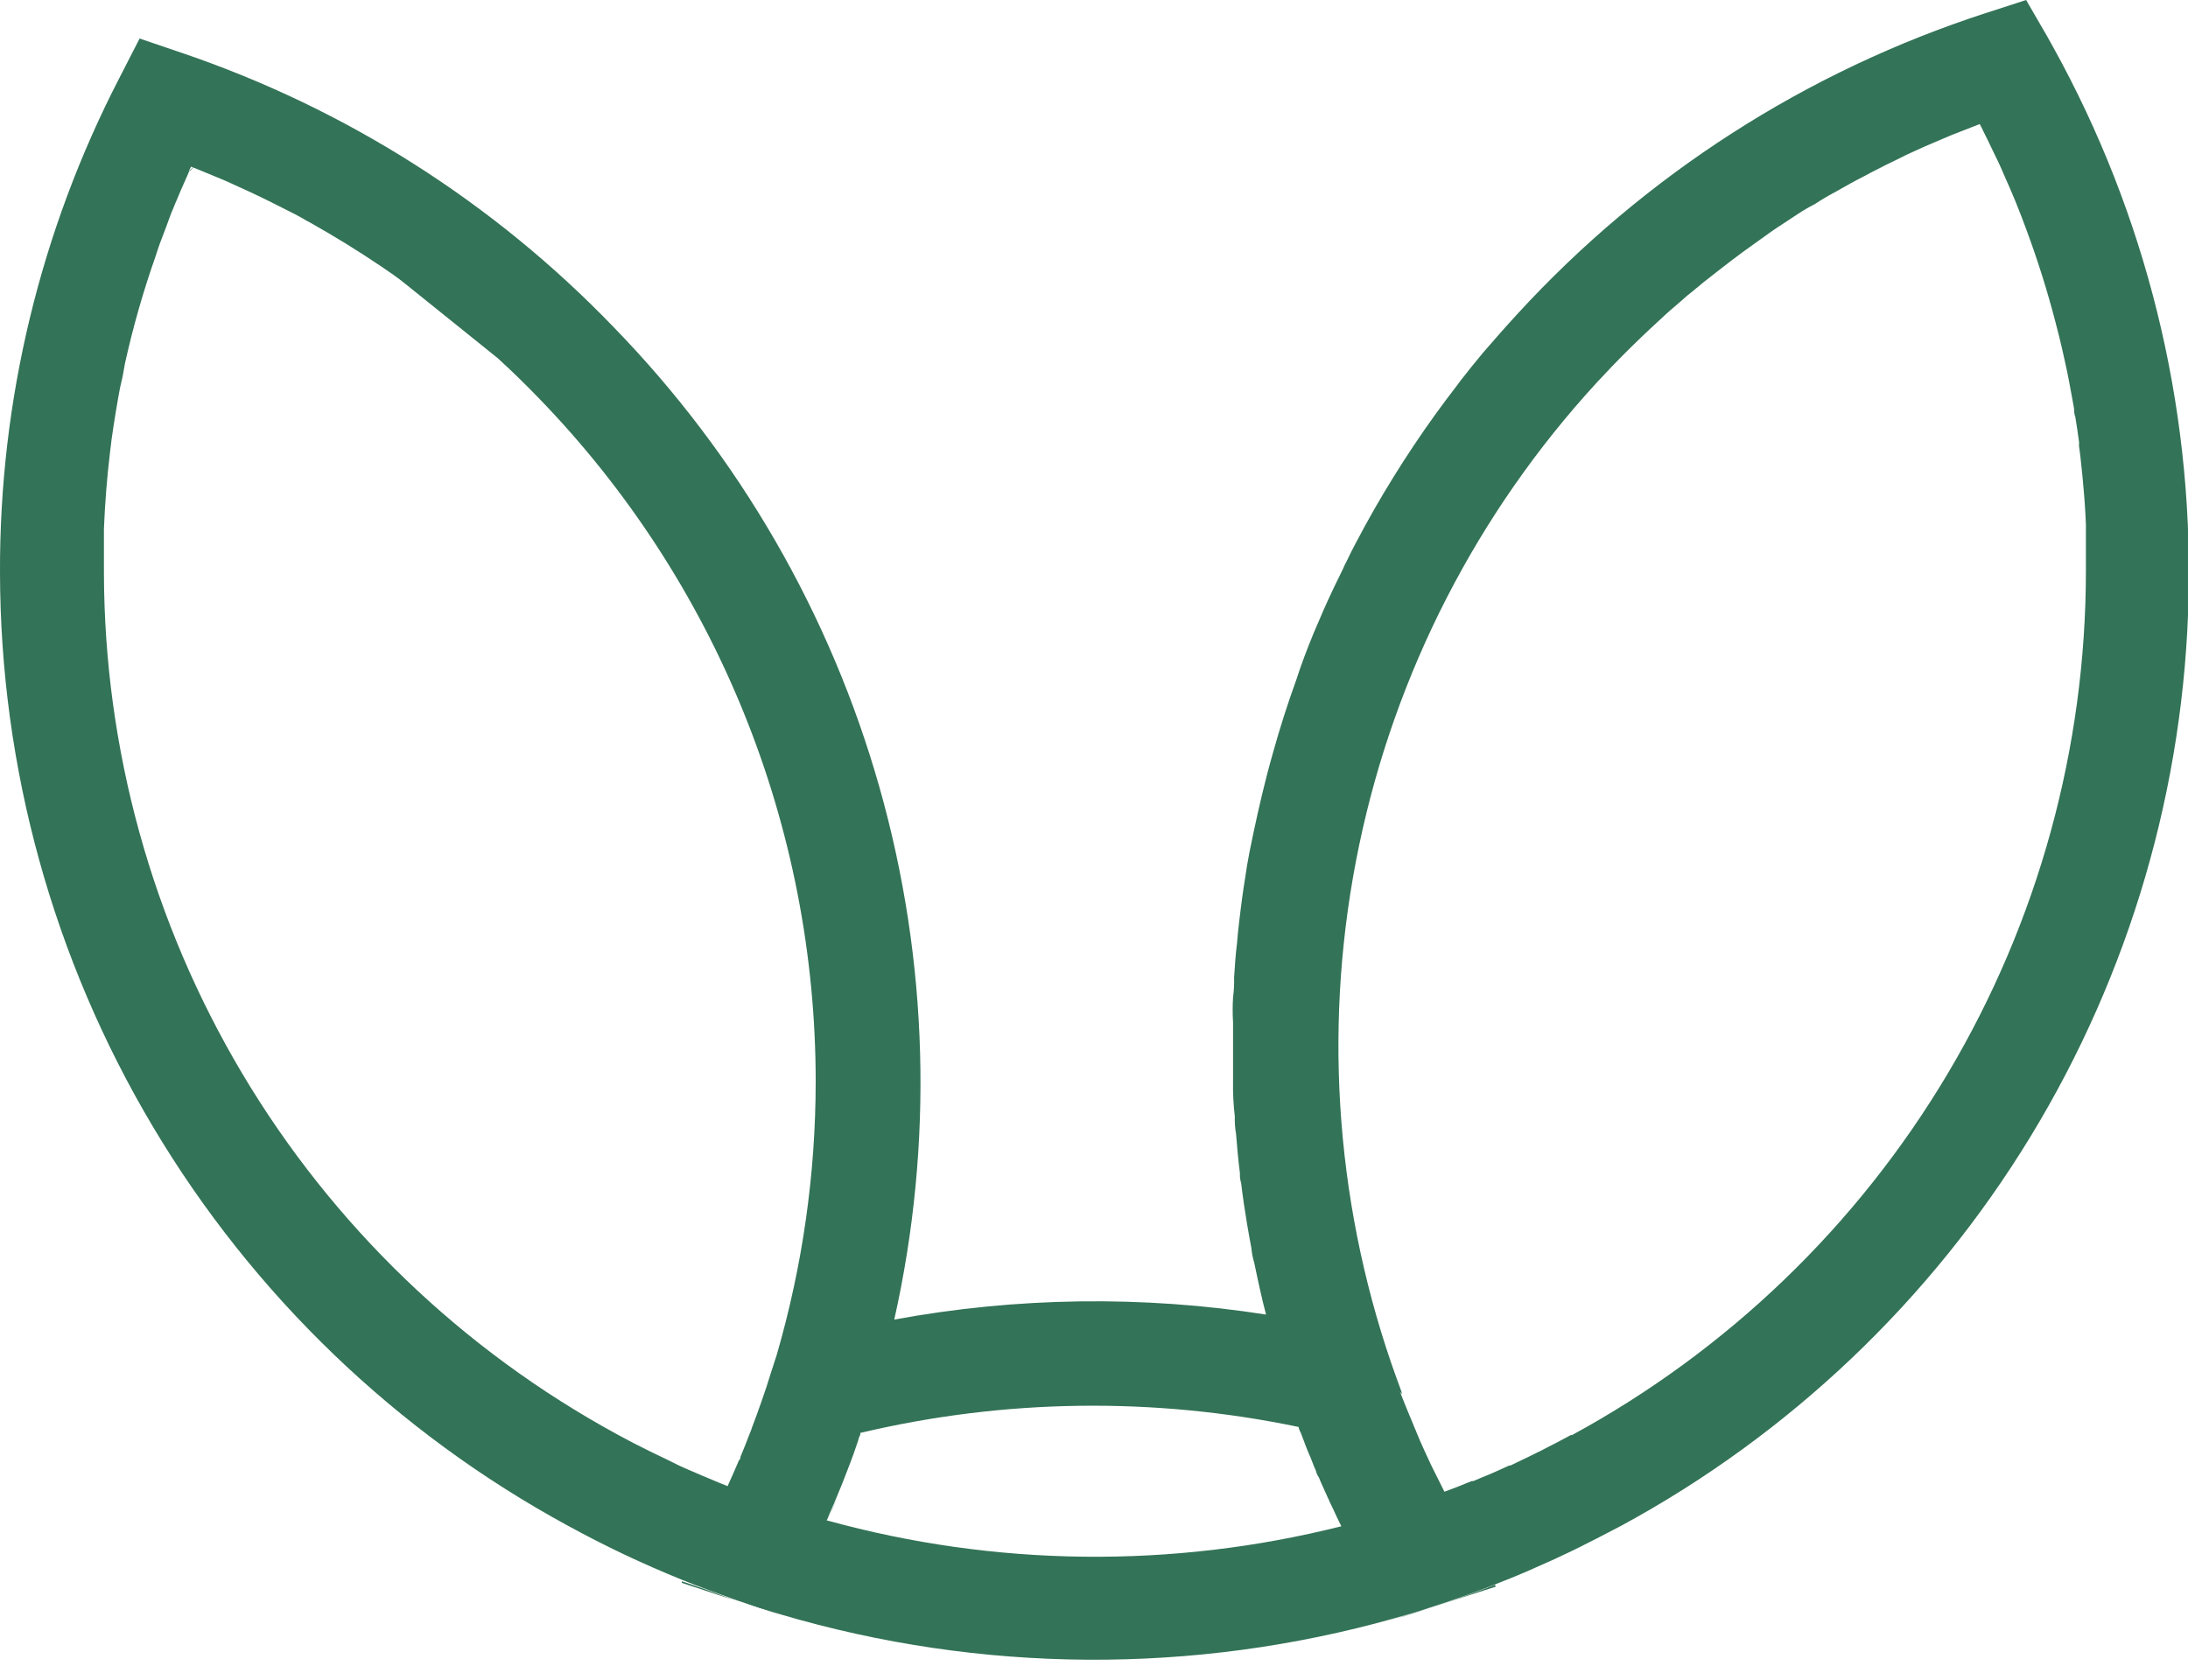 <svg xmlns="http://www.w3.org/2000/svg" xmlns:xlink="http://www.w3.org/1999/xlink" width="56" height="43" viewBox="0 0 56 43">
  <defs>
    <style>
      .cls-1 {
        fill: #337357;
      }

      .cls-2 {
        clip-path: url(#clip-path);
      }

      .cls-3 {
        clip-path: url(#clip-path-2);
      }

      .cls-4 {
        clip-path: url(#clip-path-3);
      }

      .cls-5 {
        clip-path: url(#clip-path-4);
      }
    </style>
    <clipPath id="clip-path">
      <rect id="crop" class="cls-1" width="56" height="43"/>
    </clipPath>
    <clipPath id="clip-path-2">
      <path id="Path_49" data-name="Path 49" class="cls-1" d="M18.886,40.96l1.091.374C19.617,41.219,19.249,41.1,18.886,40.96Zm2.362-2.2c.036-.076.071-.154.1-.229l.057-.145C21.359,38.5,21.305,38.622,21.248,38.758Zm14.444,2.677,1.033-.335C36.389,41.228,36.042,41.334,35.692,41.436Zm2.594-.82-1.551.5c.514-.167,1.023-.348,1.525-.546Zm-19.507.344-1.329-.44v-.04C17.893,40.625,18.336,40.788,18.779,40.96Zm15.352-2.572c-.051-.048-.084-.092-.126-.137a.152.152,0,0,1,0-.048A.56.56,0,0,0,34.131,38.388Z"/>
    </clipPath>
    <clipPath id="clip-path-3">
      <path id="Path_50" data-name="Path 50" class="cls-1" d="M40.214,36.732c-.232.128-.471.25-.705.369l-.048.027-.1.048-.07.035-.155.076-.475.229h-.031c-.227.1-.443.206-.687.3l-.235.1h-.039l-.089.034c-.2.085-.407.163-.611.238-.1-.2-.2-.4-.3-.6l-.045-.092-.12-.259-.053-.115c-.07-.154-.141-.309-.2-.462l-.027-.067c-.022-.044-.039-.092-.057-.137-.1-.238-.2-.479-.293-.717s0-.032,0-.049v-.052c-.092-.247-.179-.493-.266-.74h0a25.1,25.1,0,0,1,5.256-25.1l.386-.41.262-.269c.311-.312.625-.616.944-.907.181-.172.372-.339.563-.5.111-.1.227-.2.341-.286a.5.5,0,0,1,.08-.066c.1-.086.195-.164.293-.238.381-.3.766-.6,1.166-.881.15-.11.3-.215.443-.317s.443-.29.664-.44a4.314,4.314,0,0,1,.443-.259h0a5.822,5.822,0,0,1,.505-.3c.266-.154.532-.3.807-.44.084-.049.173-.092.262-.137.168-.089.336-.172.505-.252L48.8,3.96c.305-.142.611-.278.921-.406.159-.07.314-.132.475-.193l.473-.185a1.752,1.752,0,0,1,.089.176c.083.164.162.328.239.489.111.22.213.44.311.674.2.44.386.9.554,1.361a24.3,24.3,0,0,1,.748,2.378c.062.238.125.481.178.722s.12.525.168.789.089.467.129.7a.5.5,0,0,0,.031.207c.036.207.067.44.094.63a.53.53,0,0,1,0,.11c.027.172.043.344.061.516s.032.277.041.414q.053.541.075,1.084v1.189h0a25.182,25.182,0,0,1-13.16,22.127Zm-19.059,2.2c.027-.057.053-.115.075-.176s.111-.247.16-.374c.111-.261.216-.52.314-.784.053-.133.1-.264.15-.4l.107-.312a.573.573,0,0,1,.057-.159.257.257,0,0,0,0-.044,25.766,25.766,0,0,1,11.218-.153.425.425,0,0,0,.057.149c.08.211.16.44.248.63.032.083.067.167.1.255l.036.08a.493.493,0,0,0,.08.18c.039.106.089.207.137.314a.539.539,0,0,0,.039.087c.027.062.053.124.085.186a.448.448,0,0,0,.039.087l.08.168c.043.1.093.2.141.3l.053.106h0a25.788,25.788,0,0,1-13.164-.149ZM12.734,9.165c.359.326.709.669,1.051,1.022a25.14,25.14,0,0,1,7.092,17.507v0a25.131,25.131,0,0,1-1,7l-.143.44c-.075.247-.155.493-.243.74s-.155.44-.244.669a.9.9,0,0,1-.053.142c-.075.2-.159.41-.243.612a.092.092,0,0,1-.036.083c-.093.22-.191.44-.293.665-.23-.089-.443-.185-.682-.282l-.066-.03c-.214-.089-.444-.186-.639-.287s-.536-.255-.8-.392c-.159-.078-.323-.163-.482-.25l-.155-.083A25.176,25.176,0,0,1,2.66,14.653V13.535c.027-.656.079-1.322.155-1.948.025-.22.052-.44.088-.66s.075-.489.12-.731c.027-.154.053-.3.089-.44s.053-.282.084-.441A23.628,23.628,0,0,1,3.989,6.54c.062-.2.134-.4.214-.6s.154-.44.239-.625c.025-.071.057-.137.084-.2.066-.163.137-.331.213-.493a.56.56,0,0,1,.045-.1l.053-.128a.316.316,0,0,1,.057-.128l.62.255c.2.08.395.167.589.259.378.168.75.349,1.117.537.213.106.443.22.63.335l.075.039q.943.529,1.843,1.137c.2.137.409.277.608.44M52.4.938,51.857,0,50.824.335h0a27.962,27.962,0,0,0-11.985,7.7c-.3.326-.589.656-.887,1-.195.234-.386.472-.571.71l-.088.119c-.386.5-.753,1.008-1.1,1.528-.182.269-.355.543-.528.82q-.517.833-.97,1.7c-.075.142-.151.286-.221.44-.036.067-.071.137-.1.207s-.129.261-.191.392-.075.154-.111.234c-.071.149-.137.3-.2.44l-.253.589c-.164.4-.314.793-.443,1.194q-.326.9-.585,1.827c-.057.2-.115.41-.168.617-.168.648-.314,1.322-.443,1.96-.045.229-.08.44-.116.691-.027.159-.048.317-.071.477s-.057.44-.079.634-.041.353-.053.529c-.036.286-.057.582-.075.88a3.266,3.266,0,0,1-.027.511,5.088,5.088,0,0,0,0,.639v1.48a6.711,6.711,0,0,0,.045.93,2.1,2.1,0,0,0,.031.44c.027.34.057.674.1,1.013a.709.709,0,0,0,.031.252c.041.348.094.7.151,1.043.036.207.071.415.111.621a1.943,1.943,0,0,0,.075.383l.08.379.066.3c.048.211.1.44.155.639a28.383,28.383,0,0,0-9.516.128h0A27.741,27.741,0,0,0,15.7,8.369,27.681,27.681,0,0,0,4.663,1.357L3.573.986,3.049,2.008h0A27.382,27.382,0,0,0,0,14.653v-.005A27.822,27.822,0,0,0,14.529,39.055h0a27.433,27.433,0,0,0,2.925,1.387c.444.18.887.343,1.33.5l.1.035c.364.124.732.243,1.1.353a28.349,28.349,0,0,0,15.7.1c.35-.1.695-.206,1.041-.316.514-.168,1.023-.349,1.525-.546l.053-.023c.261-.1.518-.206.775-.316l.705-.314.4-.188.253-.124.487-.247c.195-.1.386-.2.577-.3h0A27.766,27.766,0,0,0,52.557,1.22c-.052-.095-.106-.19-.159-.285Z"/>
    </clipPath>
    <clipPath id="clip-path-4">
      <path id="Path_51" data-name="Path 51" class="cls-1" d="M36.735,41.118l-1.033.335C36.042,41.334,36.389,41.228,36.735,41.118Zm-2.6-2.73c-.051-.048-.084-.092-.126-.137a.152.152,0,0,1,0-.048A.56.56,0,0,0,34.131,38.388ZM21.477,38.37l-.127.145c.041-.048.084-.1.127-.145Zm-1.488,2.959-1.1-.369C19.249,41.1,19.617,41.219,19.989,41.329ZM4.976,4.263a1.5,1.5,0,0,0-.127.128c0-.044.073-.083.118-.128Z"/>
    </clipPath>
  </defs>
  <g id="矢量智能对象" class="cls-2">
    <g id="Group_92" data-name="Group 92">
      <g id="Group_91" data-name="Group 91" class="cls-3">
        <rect id="Rectangle_46" data-name="Rectangle 46" class="cls-1" width="33.563" height="15.88" transform="translate(11.086 31.879)"/>
      </g>
    </g>
    <g id="Group_94" data-name="Group 94">
      <g id="Group_93" data-name="Group 93" class="cls-4">
        <rect id="Rectangle_47" data-name="Rectangle 47" class="cls-1" width="68.762" height="55.137" transform="translate(-6.364 -6.324)"/>
      </g>
    </g>
    <g id="Group_96" data-name="Group 96">
      <g id="Group_95" data-name="Group 95" class="cls-5">
        <rect id="Rectangle_48" data-name="Rectangle 48" class="cls-1" width="44.613" height="49.837" transform="translate(-1.515 -2.06)"/>
      </g>
    </g>
  </g>
</svg>
